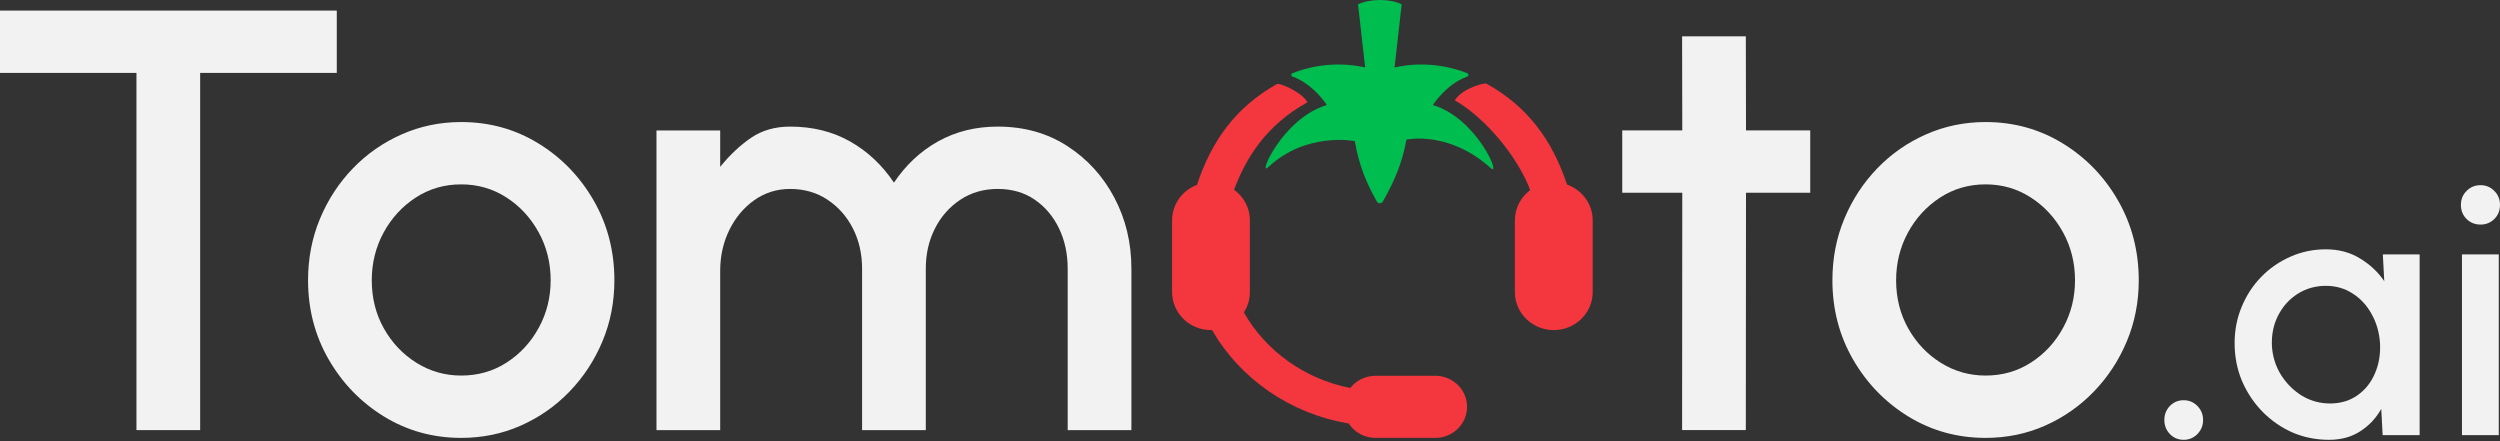 <svg width="170" height="30" viewBox="0 0 170 30" fill="none" xmlns="http://www.w3.org/2000/svg">
<rect x="0" y="0" width="170" height="30" fill="#333333" stroke="none"/>
<g clip-path="url(#clip0_8_3)">
<path d="M22.901 0.719V4.957H13.611V29.247H9.279V4.957H0V0.719H22.901Z" fill="#F2F2F2"/>
<path d="M31.363 29.776C29.446 29.776 27.7 29.294 26.124 28.33C24.548 27.365 23.291 26.071 22.354 24.448C21.416 22.825 20.948 21.028 20.948 19.058C20.948 17.564 21.218 16.168 21.76 14.87C22.301 13.573 23.048 12.432 23.999 11.447C24.95 10.462 26.058 9.691 27.322 9.134C28.585 8.578 29.932 8.299 31.363 8.299C33.279 8.299 35.025 8.781 36.601 9.746C38.178 10.71 39.434 12.008 40.372 13.638C41.309 15.268 41.778 17.075 41.778 19.058C41.778 20.539 41.507 21.924 40.965 23.215C40.424 24.506 39.677 25.643 38.726 26.628C37.775 27.613 36.671 28.384 35.414 28.941C34.157 29.498 32.807 29.776 31.363 29.776ZM31.363 25.538C32.513 25.538 33.549 25.24 34.468 24.643C35.387 24.046 36.113 23.255 36.646 22.27C37.179 21.286 37.445 20.215 37.445 19.058C37.445 17.874 37.173 16.786 36.627 15.795C36.081 14.803 35.349 14.012 34.429 13.422C33.51 12.832 32.488 12.537 31.363 12.537C30.218 12.537 29.185 12.837 28.266 13.437C27.347 14.037 26.619 14.831 26.083 15.818C25.548 16.806 25.28 17.886 25.28 19.058C25.28 20.271 25.557 21.367 26.11 22.345C26.664 23.323 27.402 24.099 28.326 24.675C29.249 25.25 30.261 25.538 31.363 25.538Z" fill="#F2F2F2"/>
<path d="M44.641 29.247V8.87H48.973V11.345C49.63 10.534 50.332 9.875 51.077 9.368C51.821 8.862 52.706 8.609 53.73 8.609C55.26 8.609 56.618 8.946 57.807 9.619C58.995 10.292 59.989 11.225 60.788 12.419C61.601 11.21 62.606 10.272 63.803 9.607C65.001 8.942 66.348 8.609 67.846 8.609C69.633 8.609 71.208 9.049 72.57 9.927C73.932 10.805 75 11.975 75.774 13.436C76.548 14.898 76.935 16.507 76.935 18.265V29.247H72.603V18.265C72.603 17.262 72.407 16.352 72.016 15.536C71.624 14.72 71.074 14.068 70.365 13.58C69.656 13.092 68.816 12.848 67.846 12.848C66.889 12.848 66.043 13.092 65.306 13.58C64.568 14.068 63.992 14.72 63.577 15.536C63.162 16.352 62.954 17.262 62.954 18.265V29.247H58.622V18.265C58.622 17.262 58.414 16.352 57.999 15.536C57.584 14.72 57.008 14.068 56.27 13.58C55.533 13.092 54.686 12.848 53.73 12.848C52.822 12.848 52.008 13.104 51.287 13.615C50.567 14.127 50.001 14.805 49.59 15.648C49.179 16.491 48.973 17.414 48.973 18.418V29.247H44.641Z" fill="#F2F2F2"/>
<path d="M123.096 13.107H118.728L118.716 29.246H114.383L114.395 13.107H110.312V8.869H114.395L114.383 2.471H118.716L118.728 8.869H123.096V13.107Z" fill="#F2F2F2"/>
<path d="M135.019 29.776C133.102 29.776 131.356 29.294 129.78 28.33C128.204 27.365 126.947 26.071 126.01 24.448C125.072 22.825 124.604 21.028 124.604 19.058C124.604 17.564 124.874 16.168 125.416 14.87C125.957 13.573 126.704 12.432 127.655 11.447C128.606 10.462 129.714 9.691 130.977 9.134C132.241 8.577 133.588 8.299 135.019 8.299C136.935 8.299 138.681 8.781 140.258 9.746C141.835 10.71 143.092 12.007 144.028 13.638C144.965 15.268 145.435 17.075 145.435 19.058C145.435 20.539 145.164 21.924 144.621 23.215C144.081 24.506 143.332 25.643 142.381 26.628C141.43 27.613 140.326 28.384 139.07 28.941C137.813 29.498 136.463 29.776 135.019 29.776ZM135.019 25.538C136.169 25.538 137.205 25.24 138.124 24.643C139.043 24.046 139.771 23.255 140.302 22.27C140.837 21.285 141.101 20.215 141.101 19.058C141.101 17.874 140.828 16.786 140.285 15.795C139.738 14.803 139.005 14.012 138.085 13.422C137.166 12.832 136.144 12.537 135.019 12.537C133.874 12.537 132.841 12.837 131.922 13.437C131.003 14.037 130.275 14.831 129.739 15.818C129.204 16.806 128.936 17.886 128.936 19.058C128.936 20.271 129.213 21.366 129.766 22.345C130.32 23.323 131.059 24.099 131.982 24.675C132.905 25.25 133.917 25.538 135.019 25.538Z" fill="#F2F2F2"/>
<path fill-rule="evenodd" clip-rule="evenodd" d="M94.038 13.7C93.996 13.774 93.916 13.82 93.829 13.82C93.742 13.82 93.662 13.773 93.621 13.699C92.808 12.238 92.406 11.151 92.127 9.596C92.127 9.596 88.82 8.938 86.239 11.37C85.494 12.072 87.222 8.031 90.224 7.143C90.224 7.143 89.346 5.734 87.89 5.207C87.842 5.192 87.809 5.149 87.806 5.1C87.803 5.051 87.831 5.004 87.876 4.983C88.581 4.694 90.498 4.065 92.83 4.587L92.346 0.292C93.186 -0.1 94.497 -0.095 95.313 0.292L94.829 4.587C97.16 4.065 99.078 4.694 99.783 4.983C99.828 5.004 99.856 5.051 99.853 5.1C99.85 5.149 99.817 5.192 99.769 5.208C98.313 5.734 97.435 7.143 97.435 7.143C100.437 8.031 102.126 12.114 101.365 11.426C98.528 8.86 95.637 9.49 95.637 9.49C95.358 11.046 94.866 12.224 94.038 13.7Z" fill="#00BD50"/>
<path fill-rule="evenodd" clip-rule="evenodd" d="M88.908 6.954C86.122 8.502 84.762 10.66 83.917 12.901C84.57 13.373 84.993 14.13 84.993 14.985V19.859C84.993 20.369 84.842 20.844 84.582 21.245C86.064 23.847 88.694 25.768 91.819 26.382C91.877 26.308 91.94 26.237 92.008 26.171C92.413 25.775 92.962 25.553 93.534 25.553H97.602C98.175 25.553 98.724 25.775 99.128 26.171C99.533 26.567 99.76 27.104 99.76 27.664V27.664C99.76 28.224 99.533 28.761 99.128 29.157C98.724 29.553 98.175 29.776 97.602 29.776H93.534C92.962 29.776 92.413 29.553 92.008 29.157C91.895 29.047 91.796 28.925 91.712 28.795C87.706 28.13 84.317 25.735 82.42 22.446C82.396 22.446 82.372 22.447 82.347 22.447H82.347C80.886 22.447 79.701 21.288 79.701 19.859V14.985C79.701 13.883 80.405 12.942 81.396 12.569C82.389 9.562 84.045 7.277 86.839 5.711C86.994 5.623 88.516 6.242 88.908 6.954ZM98.928 6.82C99.44 5.994 100.949 5.615 101.076 5.685C103.887 7.246 105.558 9.536 106.558 12.55C107.576 12.911 108.303 13.865 108.303 14.985V19.859C108.303 21.288 107.118 22.447 105.657 22.447H105.656C104.195 22.447 103.011 21.288 103.011 19.859V14.985C103.011 14.145 103.419 13.399 104.053 12.926C103.215 10.686 101.03 8.028 98.928 6.82Z" fill="#F4363F"/>
</g>
<path d="M148.487 29.907C148.118 29.907 147.805 29.776 147.549 29.513C147.3 29.251 147.176 28.932 147.176 28.555C147.176 28.186 147.3 27.871 147.549 27.609C147.805 27.346 148.118 27.215 148.487 27.215C148.856 27.215 149.168 27.346 149.425 27.609C149.682 27.871 149.81 28.186 149.81 28.555C149.81 28.932 149.682 29.251 149.425 29.513C149.168 29.776 148.856 29.907 148.487 29.907Z" fill="#F2F2F2"/>
<path d="M162.033 17.298H164.535V29.587H162.021L161.925 27.805C161.572 28.436 161.095 28.944 160.494 29.329C159.9 29.714 159.195 29.907 158.377 29.907C157.487 29.907 156.653 29.739 155.875 29.403C155.105 29.059 154.424 28.584 153.83 27.977C153.245 27.371 152.784 26.675 152.447 25.888C152.118 25.093 151.954 24.241 151.954 23.332C151.954 22.456 152.114 21.632 152.435 20.862C152.756 20.084 153.201 19.404 153.77 18.822C154.339 18.241 154.997 17.786 155.743 17.458C156.496 17.122 157.302 16.954 158.16 16.954C159.034 16.954 159.804 17.159 160.47 17.569C161.143 17.97 161.697 18.486 162.13 19.117L162.033 17.298ZM158.437 27.436C159.159 27.436 159.78 27.252 160.301 26.884C160.831 26.515 161.227 26.019 161.492 25.397C161.765 24.774 161.881 24.086 161.841 23.332C161.793 22.611 161.604 21.956 161.276 21.366C160.955 20.776 160.526 20.309 159.989 19.965C159.451 19.613 158.842 19.437 158.16 19.437C157.447 19.437 156.801 19.621 156.224 19.99C155.654 20.358 155.213 20.854 154.901 21.477C154.588 22.099 154.452 22.791 154.492 23.553C154.54 24.266 154.748 24.917 155.117 25.507C155.494 26.097 155.971 26.568 156.549 26.92C157.134 27.265 157.763 27.436 158.437 27.436Z" fill="#F2F2F2"/>
<path d="M167.414 17.298H169.916V29.587H167.414V17.298ZM168.677 15.271C168.3 15.271 167.983 15.144 167.726 14.89C167.47 14.636 167.342 14.316 167.342 13.931C167.342 13.554 167.47 13.239 167.726 12.985C167.983 12.723 168.3 12.592 168.677 12.592C169.046 12.592 169.358 12.723 169.615 12.985C169.871 13.239 170 13.554 170 13.931C170 14.316 169.871 14.636 169.615 14.89C169.358 15.144 169.046 15.271 168.677 15.271Z" fill="#F2F2F2"/>
<defs>
<clipPath id="clip0_8_3">
<rect width="145.601" height="29.907" fill="white"/>
</clipPath>
</defs>
</svg>
